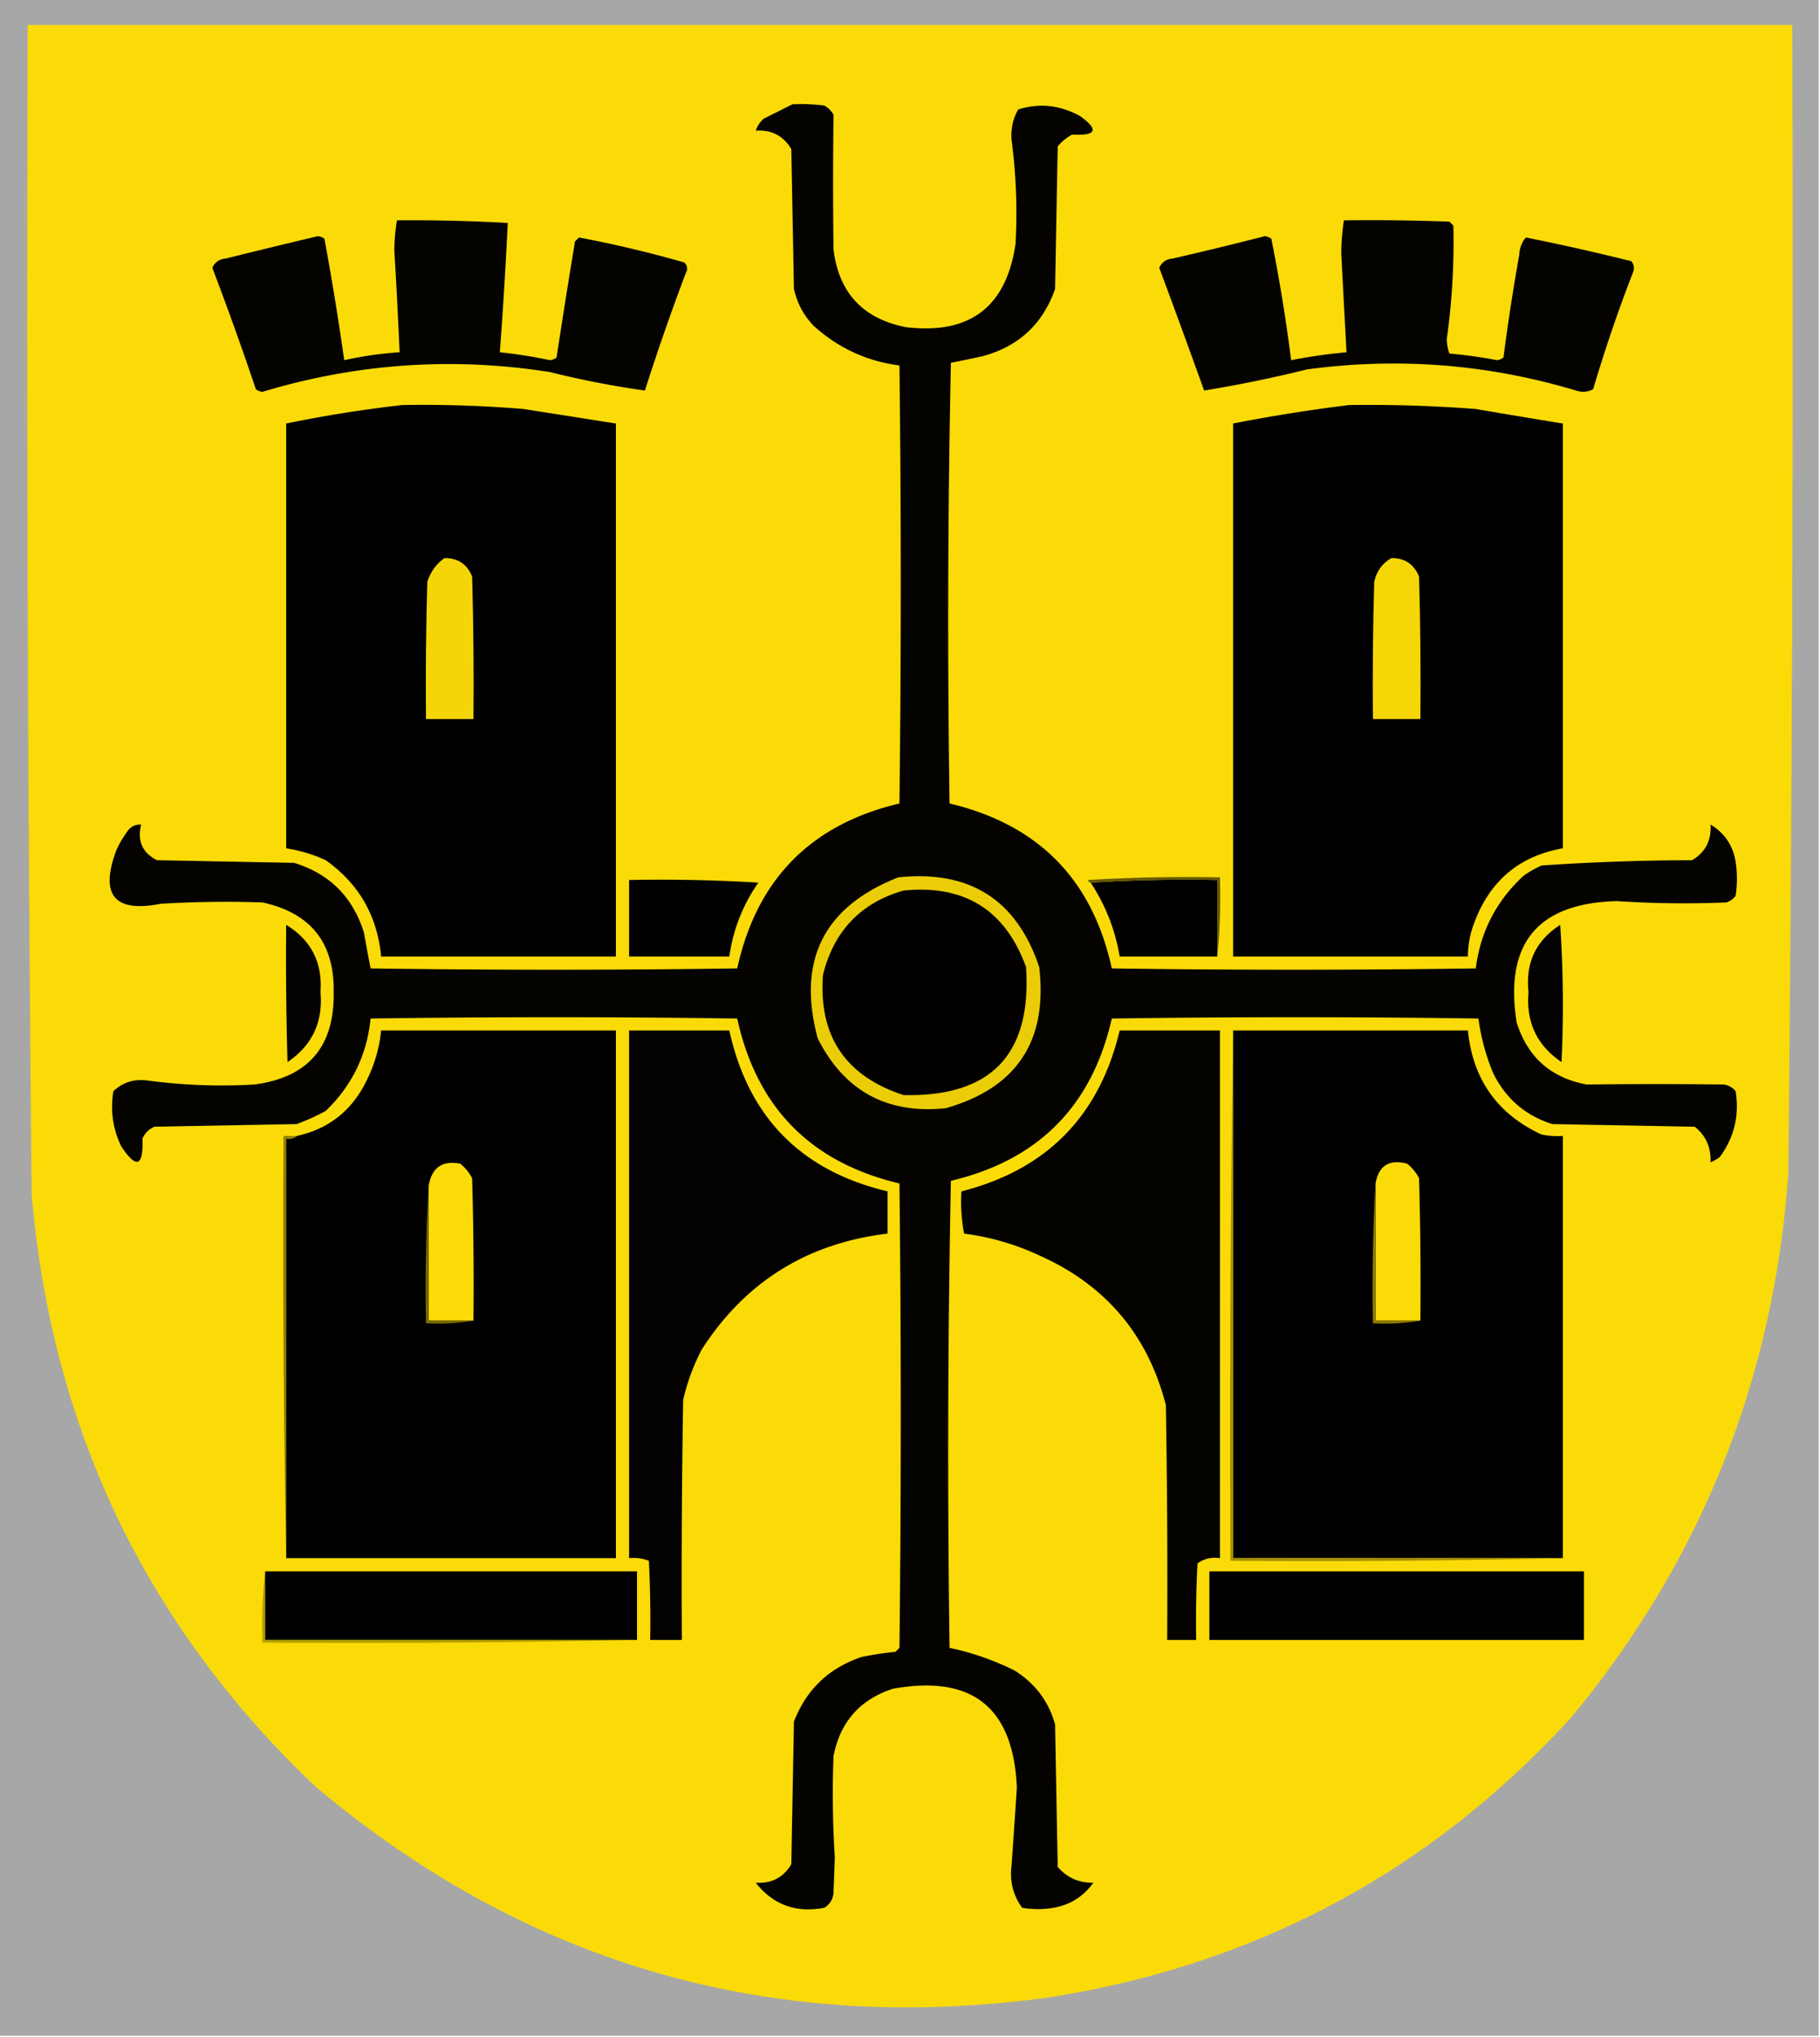<svg xmlns="http://www.w3.org/2000/svg" width="690" height="772" style="shape-rendering:geometricPrecision;text-rendering:geometricPrecision;image-rendering:optimizeQuality;fill-rule:evenodd;clip-rule:evenodd"><path style="opacity:.344" fill="#010000" d="M-.5-.5h690v772H-.5V-.5z"/><path style="opacity:1" fill="#fadb08" d="M10.5 9.5h669c.47 145.011-.03 290.011-1.5 435-5.438 77.699-32.772 146.366-82 206-53.398 58.625-119.564 94.125-198.5 106.5-104.844 14.301-197.511-12.365-278-80C55.37 616.061 19.538 541.227 12 452.5a33831.187 33831.187 0 0 1-1.5-443z"/><path style="opacity:1" fill="#040300" d="M300.5 39.5a72.442 72.442 0 0 1 12 .5c1.5.833 2.667 2 3.5 3.5-.2 16.996-.2 33.996 0 51 1.989 16.45 11.155 26.283 27.5 29.5 24.154 2.86 37.988-7.64 41.5-31.5a211.356 211.356 0 0 0-1.5-39.5c-.308-4.113.525-7.946 2.5-11.5 8.006-2.537 15.839-1.704 23.5 2.5 7.2 5.19 6.2 7.524-3 7a17.833 17.833 0 0 0-5.5 4.5l-1 54c-4.641 13.305-13.808 21.805-27.5 25.5a548.144 548.144 0 0 1-12 2.5 4648.562 4648.562 0 0 0-.5 167c33.657 7.989 54.157 28.823 61.5 62.5 46 .667 92 .667 138 0 1.735-13.803 7.735-25.469 18-35a36.16 36.16 0 0 1 7-4 859.6 859.6 0 0 1 57-2c5.046-2.995 7.379-7.495 7-13.5 5.277 3.131 8.444 7.798 9.5 14a42.479 42.479 0 0 1 0 13 6.978 6.978 0 0 1-3.5 2.5 385.875 385.875 0 0 1-41.5-.5c-30.072.751-42.739 16.085-38 46 4.134 13.134 12.967 20.967 26.5 23.5 17.329-.215 34.662-.215 52 0 1.829.273 3.329 1.107 4.5 2.5 1.495 9.181-.505 17.514-6 25a18.08 18.08 0 0 1-3.5 2c.242-5.636-1.758-10.136-6-13.5l-54-1c-10.263-3.26-17.763-9.76-22.5-19.5a82.547 82.547 0 0 1-5.5-20.5 4828.086 4828.086 0 0 0-139 0c-7.511 33.17-27.845 53.67-61 61.5a5221.893 5221.893 0 0 0-.5 177c8.398 1.763 16.564 4.596 24.5 8.5 7.86 4.852 13.027 11.686 15.5 20.5l1 54c3.514 4.098 8.014 6.098 13.5 6-3.688 5.181-8.688 8.347-15 9.5-4 .667-8 .667-12 0-3.421-4.731-4.754-10.064-4-16 .7-9.831 1.366-19.664 2-29.5-1.271-30.432-16.938-42.932-47-37.5-12.458 4.059-19.958 12.559-22.5 25.5a386.313 386.313 0 0 0 .5 38.5l-.5 13.5c-.295 2.431-1.462 4.264-3.5 5.5-10.723 2.041-19.39-1.126-26-9.5 6.005.379 10.505-1.954 13.5-7l1-54c4.595-12.079 13.095-20.246 25.5-24.5a116.123 116.123 0 0 1 13-2l1.5-1.5a7740.38 7740.38 0 0 0 0-176c-33.623-7.956-54.123-28.789-61.5-62.5a4828.086 4828.086 0 0 0-139 0c-1.386 13.771-7.052 25.438-17 35a81.58 81.58 0 0 1-11 5l-54 1c-2.07.948-3.57 2.448-4.5 4.5.422 10.619-2.245 11.619-8 3-3.232-6.661-4.232-13.661-3-21 3.654-3.386 7.987-4.72 13-4a212.047 212.047 0 0 0 40.5 1.5c20.369-2.706 30.369-14.373 30-35 .324-18.681-8.676-30.014-27-34a413.765 413.765 0 0 0-38.5.5c-17.53 3.468-23.197-3.198-17-20a36.17 36.17 0 0 1 4-7c1.264-2.107 3.097-3.107 5.5-3-1.507 6.194.493 10.694 6 13.5l52 1c13.439 4.106 22.272 12.939 26.5 26.5a677.936 677.936 0 0 0 2.5 13.5c46.333.667 92.667.667 139 0 7.396-33.729 27.896-54.563 61.5-62.5.667-55.333.667-110.667 0-166-12.357-1.593-23.19-6.593-32.5-15-3.801-3.934-6.301-8.601-7.5-14l-1-53c-2.995-5.046-7.495-7.38-13.5-7a10.939 10.939 0 0 1 3-4.5l11-5.5z"/><path style="opacity:1" fill="#040300" d="M150.5 83.5a642.349 642.349 0 0 1 42 1 1813.697 1813.697 0 0 1-3 49 185.754 185.754 0 0 1 19 3 4.933 4.933 0 0 0 2.5-1 3514.934 3514.934 0 0 1 7-44l1.5-1.5a434.653 434.653 0 0 1 40 9.5c1.114 1.223 1.281 2.556.5 4a879.29 879.29 0 0 0-15.5 44.5 342.534 342.534 0 0 1-36-7c-36.885-5.791-73.218-3.291-109 7.5a4.932 4.932 0 0 1-2.5-1 1257.207 1257.207 0 0 0-16.5-46c.972-2.136 2.64-3.303 5-3.5a3305.17 3305.17 0 0 1 35-8.5 4.94 4.94 0 0 1 2.5 1 1099.896 1099.896 0 0 1 7.5 46 137.03 137.03 0 0 1 21-3 2232.046 2232.046 0 0 0-2-38.5 72.695 72.695 0 0 1 1-11.5z"/><path style="opacity:1" fill="#050300" d="M509.5 83.5c13.337-.167 26.671 0 40 .5l1.5 1.5a263.504 263.504 0 0 1-2.5 43c.04 1.929.373 3.762 1 5.5 6.048.507 12.048 1.34 18 2.5a4.933 4.933 0 0 0 2.5-1 790.03 790.03 0 0 1 6-39c.093-2.507.926-4.674 2.5-6.5a856.352 856.352 0 0 1 40 9c1.054 1.388 1.22 2.888.5 4.5a569.888 569.888 0 0 0-15 44c-2.064 1.091-4.231 1.258-6.5.5-33.416-10.005-67.416-12.671-102-8a485.964 485.964 0 0 1-39 8 3899.771 3899.771 0 0 0-17-46.5c.972-2.136 2.639-3.303 5-3.5 11.703-2.676 23.37-5.51 35-8.5a4.94 4.94 0 0 1 2.5 1 661.095 661.095 0 0 1 7.5 46 203.72 203.72 0 0 1 21-3c-.689-12.495-1.355-24.995-2-37.5.03-4.248.364-8.414 1-12.5z"/><path style="opacity:1" d="M152.5 153.5c15.36-.264 30.694.236 46 1.5l35 5.5v202h-89c-1.448-15.401-8.448-27.568-21-36.5a55.498 55.498 0 0 0-15-4.5v-161a495.93 495.93 0 0 1 44-7zM511.5 153.5a530.155 530.155 0 0 1 48 1.5 4023.734 4023.734 0 0 0 33 5.5v161c-16.381 2.865-27.548 12.198-33.5 28a36.336 36.336 0 0 0-2.5 13h-89v-202a623.002 623.002 0 0 1 44-7z"/><path style="opacity:1" fill="#f4d608" d="M168.5 211.5c5.074-.045 8.574 2.288 10.5 7 .5 17.997.667 35.997.5 54h-18c-.167-17.337 0-34.67.5-52 1.211-3.779 3.377-6.779 6.5-9z"/><path style="opacity:1" fill="#f5d708" d="M527.5 211.5c5.034-.061 8.534 2.273 10.5 7 .5 17.997.667 35.997.5 54h-18c-.167-17.337 0-34.67.5-52 .873-4.025 3.039-7.025 6.5-9z"/><path style="opacity:1" fill="#eacd06" d="M340.5 332.5c27.121-2.875 44.955 8.458 53.5 34 3.279 28.026-8.554 45.859-35.5 53.5-22.273 2.281-38.44-6.552-48.5-26.5-7.913-29.508 2.254-49.841 30.5-61z"/><path style="opacity:1" fill="#010100" d="M238.5 333.5c16.347-.333 32.68.001 49 1-5.9 8.465-9.567 17.798-11 28h-38v-29z"/><path style="opacity:1" d="M461.5 362.5h-37c-1.71-10.134-5.376-19.467-11-28a576.628 576.628 0 0 1 48-1v29z"/><path style="opacity:.984" fill="#645800" d="M461.5 362.5v-29a576.628 576.628 0 0 0-48 1c-.543-.06-.876-.393-1-1a625.997 625.997 0 0 1 50-1c.327 10.181-.006 20.181-1 30z"/><path style="opacity:1" fill="#020100" d="M342.5 337.5c23.128-2.344 38.628 7.323 46.5 29 2.204 33.13-13.296 49.297-46.5 48.5-22.029-7.226-32.195-22.393-30.5-45.5 4.115-16.652 14.282-27.319 30.5-32z"/><path style="opacity:1" fill="#030200" d="M108.5 350.5c9.465 5.761 13.798 14.261 13 25.5.996 11.375-3.17 20.209-12.5 26.5a1351.5 1351.5 0 0 1-.5-52zM591.5 350.5c1.162 17.162 1.329 34.495.5 52-9.339-6.331-13.505-15.164-12.5-26.5-1.22-11.057 2.78-19.557 12-25.5z"/><path style="opacity:1" d="M108.5 590.5v-159c1.599.268 2.932-.066 4-1 12.161-2.647 20.995-9.647 26.5-21 3.01-6.013 4.844-12.346 5.5-19h89v200h-125z"/><path style="opacity:1" fill="#030200" d="M238.5 390.5h38c7.213 32.88 27.213 53.214 60 61v16c-30.511 3.661-54.011 18.327-70.5 44a81.3 81.3 0 0 0-7 19c-.5 30.332-.667 60.665-.5 91h-12c.166-10.006 0-20.006-.5-30-2.381-.935-4.881-1.268-7.5-1v-200z"/><path style="opacity:1" fill="#040300" d="M424.5 390.5h38v200c-3.185-.48-6.019.186-8.5 2-.5 9.661-.666 19.328-.5 29h-11a3958.7 3958.7 0 0 0-.5-89c-6.783-26.449-22.617-45.283-47.5-56.5a96.73 96.73 0 0 0-29-8.5 64.873 64.873 0 0 1-1-16c32.28-8.206 52.28-28.539 60-61z"/><path style="opacity:1" d="M467.5 390.5h89c1.851 18.557 11.185 31.724 28 39.5 2.646.497 5.313.664 8 .5v160h-125v-200z"/><path style="opacity:.98" fill="#8f7c00" d="M112.5 430.5c-1.068.934-2.401 1.268-4 1v159a6401.64 6401.64 0 0 1-1-160h5z"/><path style="opacity:1" fill="#fbdc08" d="M179.5 500.5h-17v-51c1.132-6.974 5.132-9.807 12-8.5a17.842 17.842 0 0 1 4.5 5.5c.5 17.997.667 35.997.5 54z"/><path style="opacity:1" fill="#fadb08" d="M538.5 500.5h-17v-52c1.182-6.767 5.182-9.267 12-7.5a17.842 17.842 0 0 1 4.5 5.5c.5 17.997.667 35.997.5 54z"/><path style="opacity:.98" fill="#7e6d00" d="M162.5 449.5v51h17c-5.81.99-11.81 1.323-18 1a676.419 676.419 0 0 1 1-52z"/><path style="opacity:.976" fill="#927f00" d="M521.5 448.5v52h17c-5.81.99-11.81 1.323-18 1a702.728 702.728 0 0 1 1-53z"/><path style="opacity:.973" fill="#a38f00" d="M467.5 390.5v200h125c-41.83.999-83.83 1.332-126 1a10105.8 10105.8 0 0 1 1-201z"/><path style="opacity:1" d="M100.5 595.5h141v26h-141v-26z"/><path style="opacity:1" fill="#010000" d="M458.5 595.5h142v26h-142v-26z"/><path style="opacity:.973" fill="#b49d00" d="M100.5 595.5v26h141a5041.406 5041.406 0 0 1-142 1c-.327-9.182.007-18.182 1-27z"/></svg>